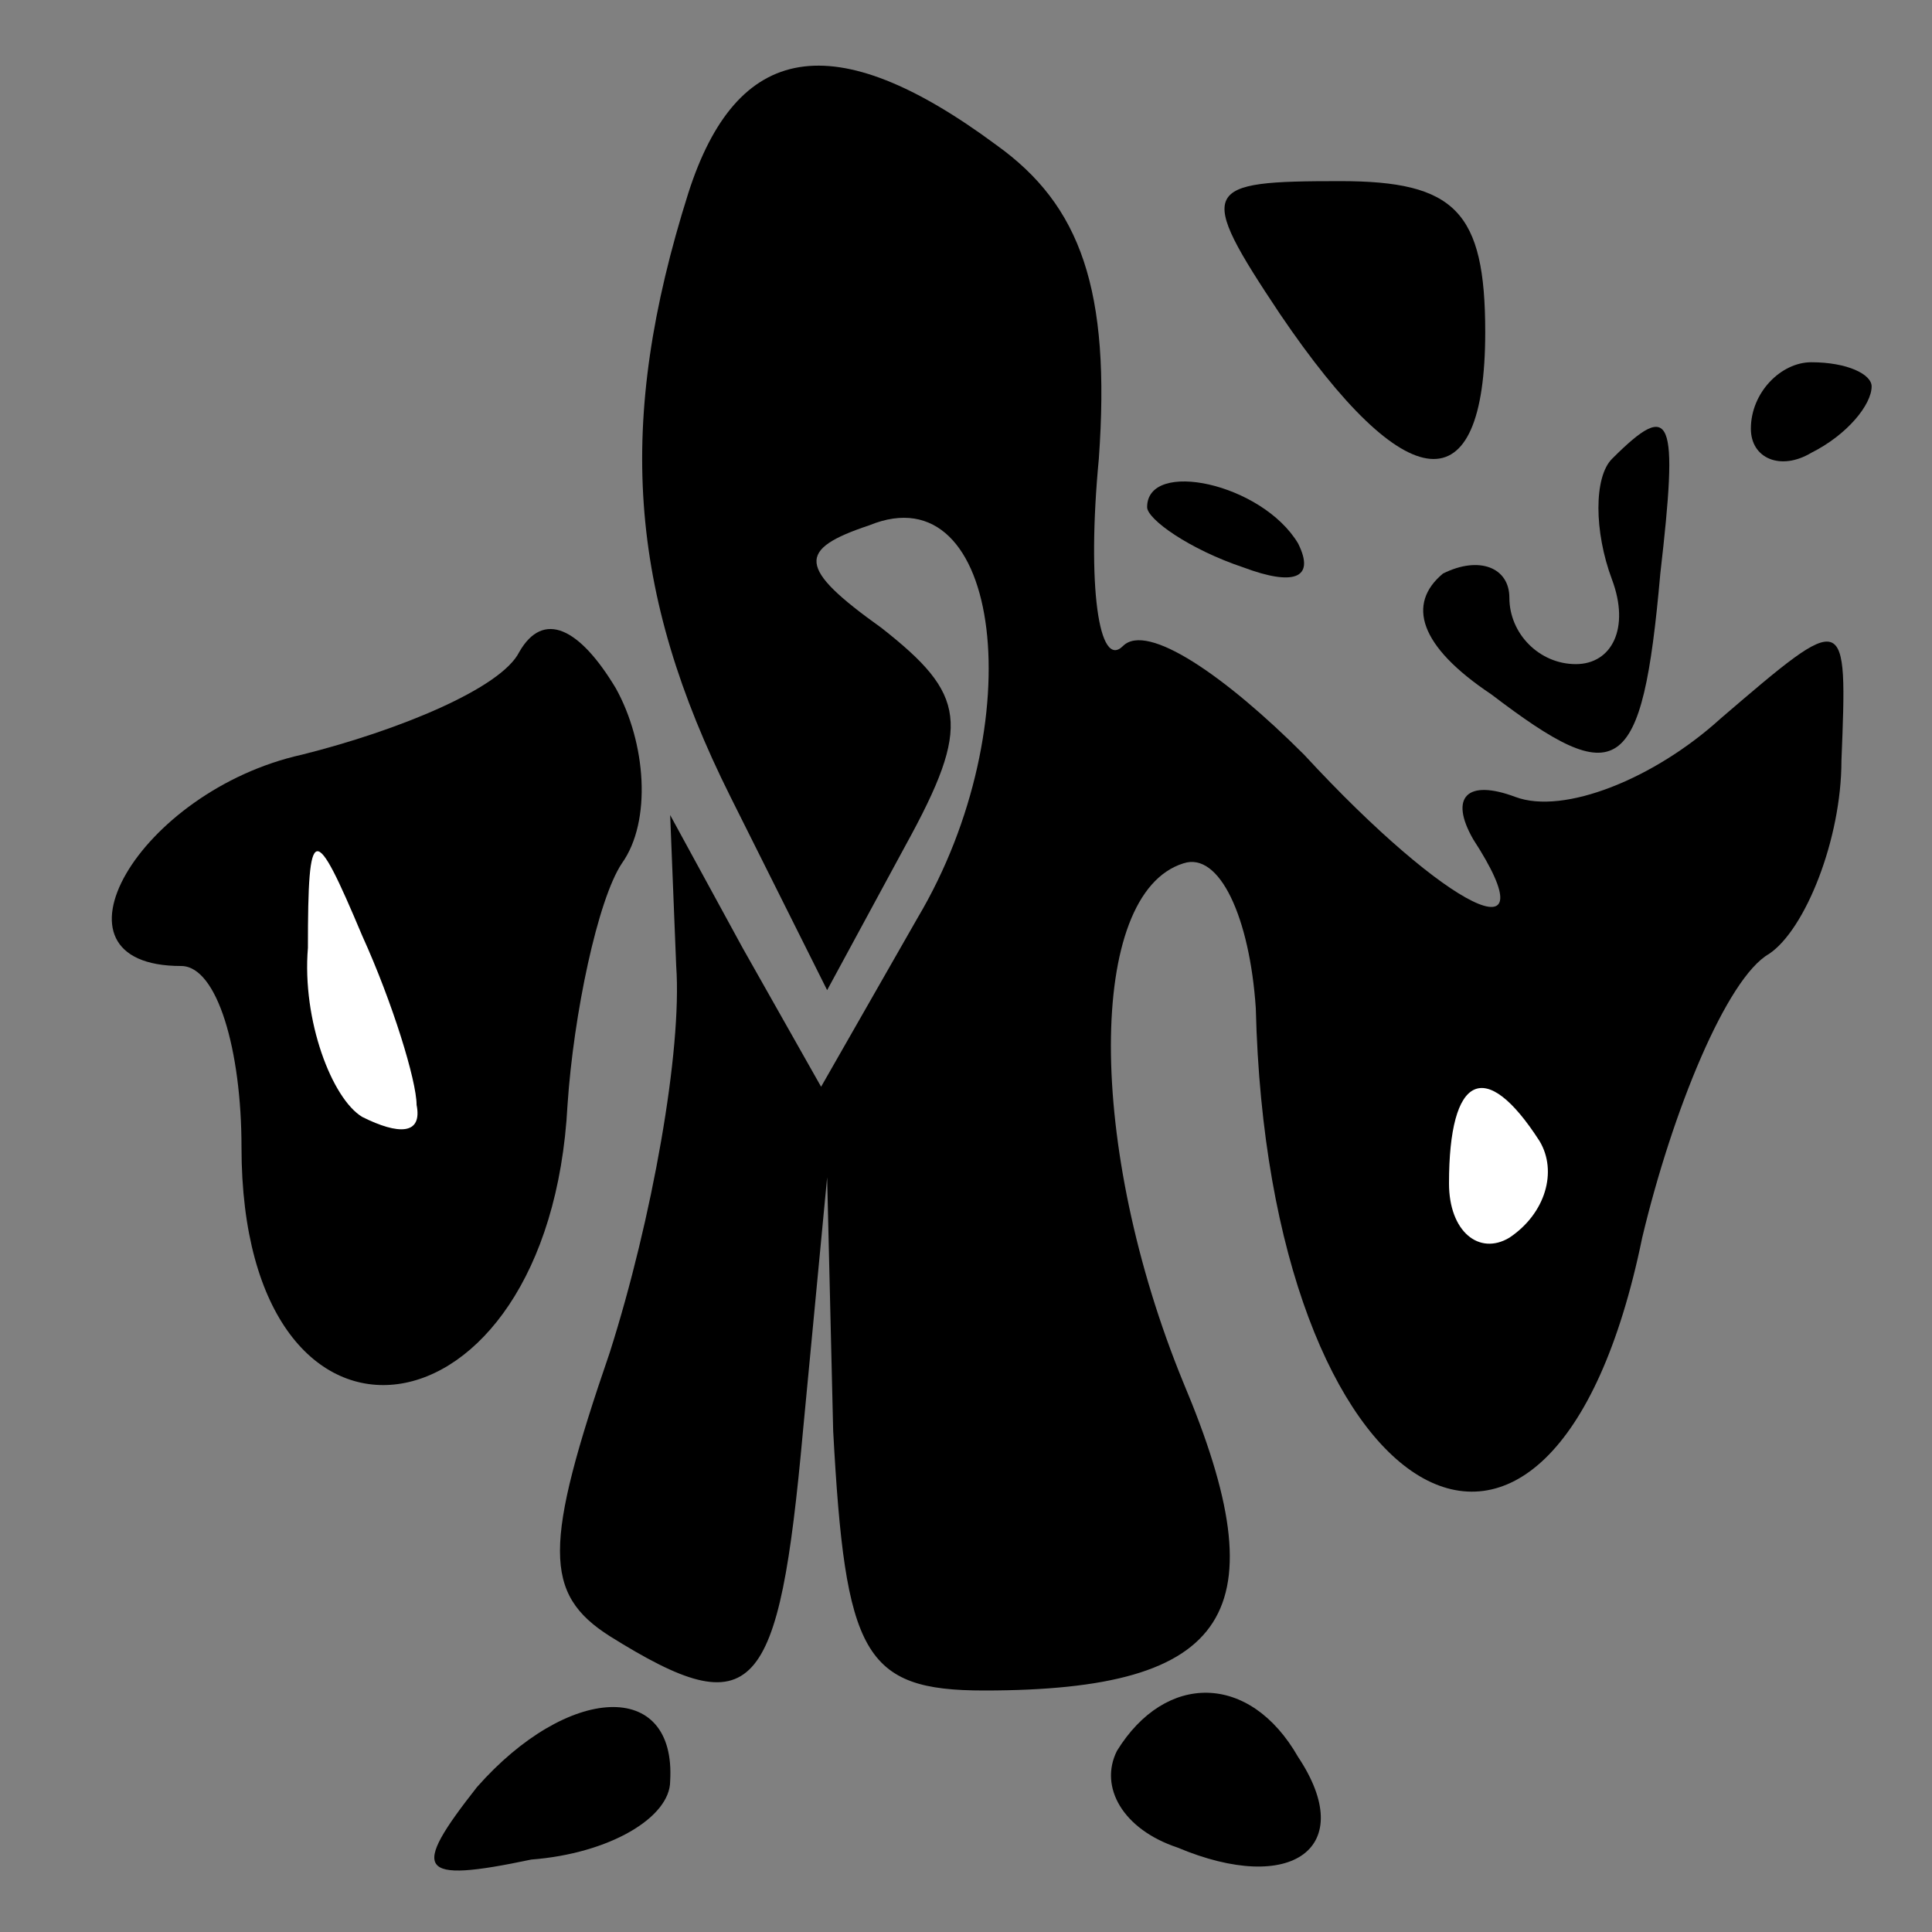 <?xml version="1.0" standalone="no"?>
<!DOCTYPE svg PUBLIC "-//W3C//DTD SVG 20010904//EN"
 "http://www.w3.org/TR/2001/REC-SVG-20010904/DTD/svg10.dtd">
<svg version="1.0" xmlns="http://www.w3.org/2000/svg"
 width="32pt" height="32pt" viewBox="0 0 32 32"
 preserveAspectRatio="xMidYMid meet">
<rect x="0" y="0" width="32" height="32" fill="#808080" stroke="none"/>
<g transform="translate(0,32) scale(0.1,-0.1)"
fill="#000000" stroke="none">
<path fill="#000000" stroke="none" d="M114 288 c-12 -38 -10 -66 7 -100 l16
-32 13 24 c11 20 10 25 -4 36 -14 10 -14 13 -2 17 22 9 27 -33 8 -65 l-16 -28
-13 23 -12 22 1 -25 c1 -14 -4 -42 -11 -64 -11 -32 -11 -40 0 -47 24 -15 28
-10 32 34 l4 42 1 -42 c2 -37 5 -43 25 -43 41 0 49 13 33 51 -16 39 -16 81 0
86 6 2 11 -9 12 -24 2 -83 49 -111 64 -38 5 21 14 43 21 47 6 4 12 19 12 32 1
25 1 25 -20 7 -11 -10 -26 -16 -34 -13 -8 3 -11 0 -7 -7 13 -20 -4 -12 -28 14
-13 13 -26 22 -30 18 -4 -4 -6 10 -4 31 2 28 -3 42 -17 52 -27 20 -43 17 -51
-8z"/>
<path fill="#ffffff" stroke="none" d="M255 131 c3 -5 1 -12 -5 -16 -5 -3 -10
1 -10 9 0 18 6 21 15 7z"/>
<path fill="#000000" stroke="none" d="M212 268 c21 -31 34 -32 34 -3 0 20 -5
25 -24 25 -23 0 -24 -1 -10 -22z"/>
<path fill="#000000" stroke="none" d="M290 249 c0 -5 5 -7 10 -4 6 3 10 8 10
11 0 2 -4 4 -10 4 -5 0 -10 -5 -10 -11z"/>
<path fill="#000000" stroke="none" d="M267 244 c-3 -3 -3 -12 0 -20 3 -8 0
-14 -6 -14 -6 0 -11 5 -11 11 0 5 -5 7 -11 4 -6 -5 -4 -12 8 -20 21 -16 25
-14 28 20 3 26 2 29 -8 19z"/>
<path fill="#000000" stroke="none" d="M190 236 c0 -2 7 -7 16 -10 8 -3 12 -2
9 4 -6 10 -25 14 -25 6z"/>
<path fill="#000000" stroke="none" d="M86 212 c-3 -6 -20 -13 -36 -17 -27 -6
-44 -35 -20 -35 6 0 10 -14 10 -30 0 -57 51 -50 54 7 1 15 5 34 9 40 5 7 4 20
-1 29 -6 10 -12 13 -16 6z"/>
<path fill="#ffffff" stroke="none" d="M69 137 c1 -5 -3 -5 -9 -2 -5 3 -10 16
-9 28 0 21 1 21 9 2 5 -11 9 -24 9 -28z"/>
<path fill="#000000" stroke="none" d="M79 24 c-11 -14 -10 -16 9 -12 13 1 23
7 23 13 1 17 -17 16 -32 -1z"/>
<path fill="#000000" stroke="none" d="M185 30 c-3 -6 1 -13 10 -16 19 -8 30
0 20 15 -8 14 -22 14 -30 1z"/>
</g>
</svg>
